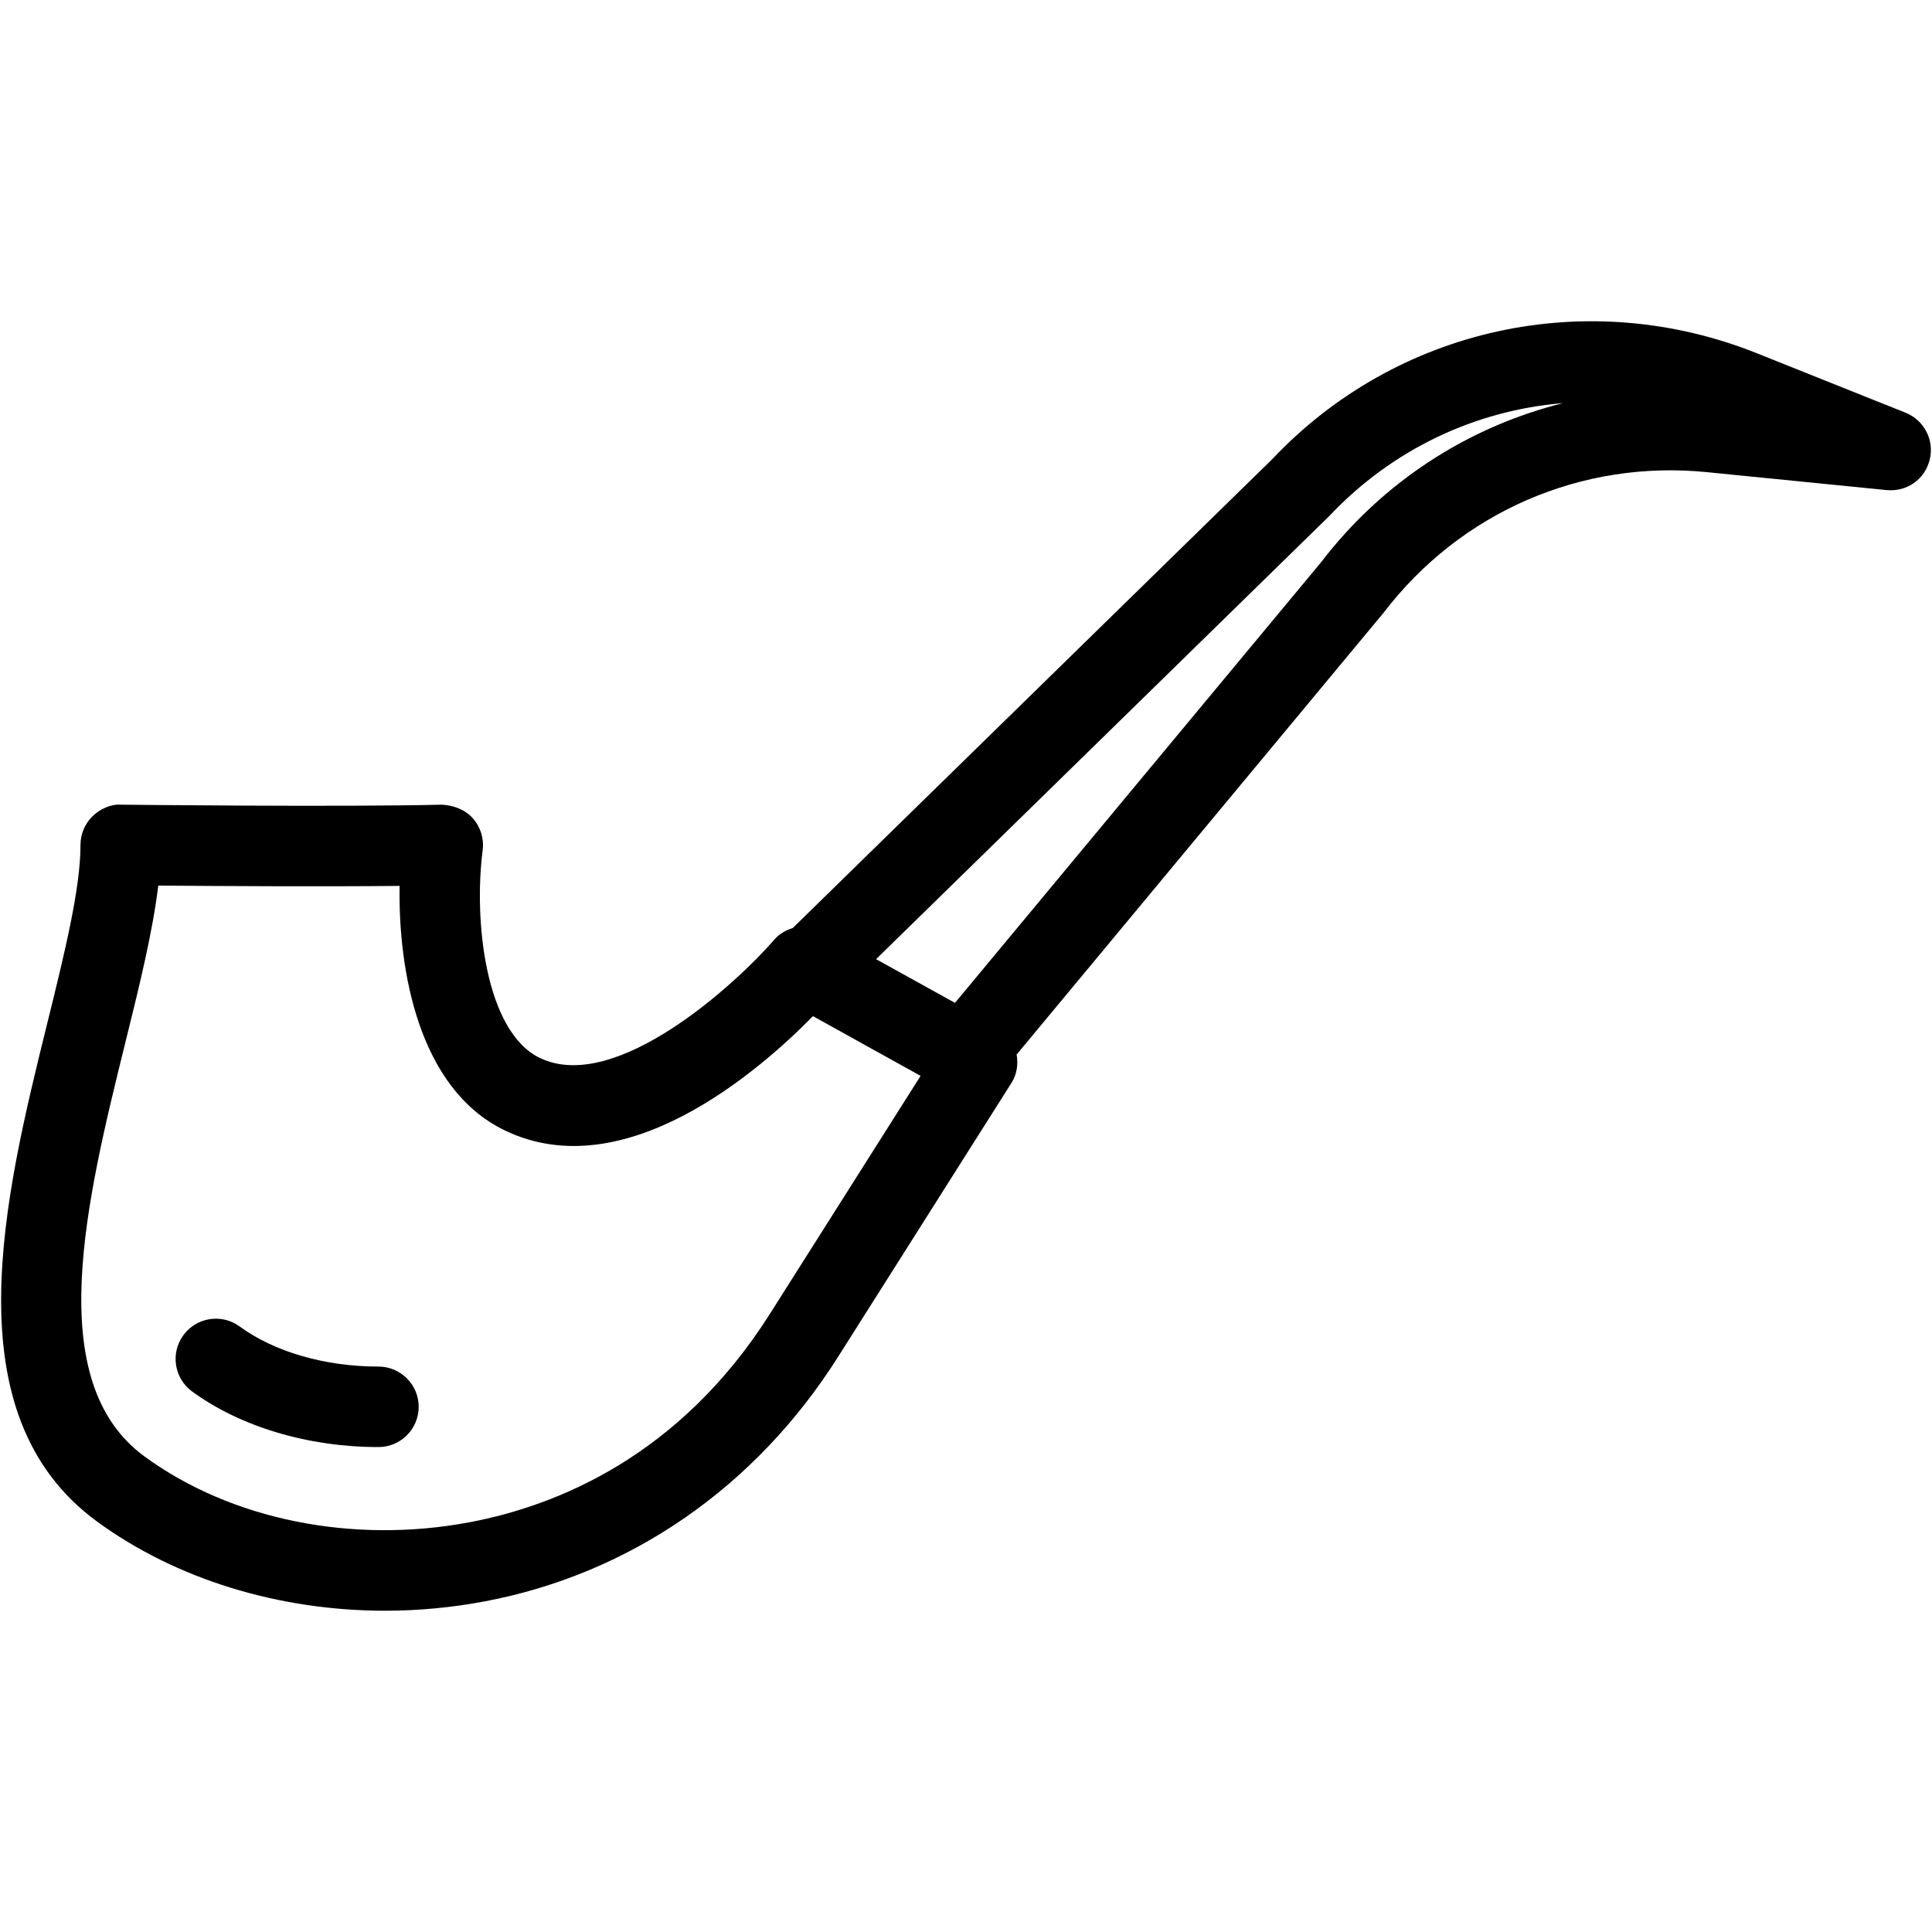 <?xml version="1.0" encoding="iso-8859-1"?>
<!-- Generator: Adobe Illustrator 19.0.0, SVG Export Plug-In . SVG Version: 6.00 Build 0)  -->
<svg version="1.1" id="Layer_1" xmlns="http://www.w3.org/2000/svg" xmlns:xlink="http://www.w3.org/1999/xlink" x="0px" y="0px"
	 viewBox="0 0 24 24" style="enable-background:new 0 0 24 24;" xml:space="preserve">
<g>
	<g>
		<path d="M4.701,16.976c-0.663,0-1.292-0.182-1.724-0.498c-0.224-0.164-0.537-0.114-0.699,0.108
			c-0.163,0.223-0.115,0.536,0.108,0.699c0.6,0.439,1.443,0.691,2.315,0.691c0.276,0,0.5-0.224,0.5-0.5S4.977,16.976,4.701,16.976z
			 M23.672,5.127L21.829,4.39c-2.111-0.845-4.481-0.322-6.027,1.316l-5.954,5.822c-0.085,0.027-0.165,0.071-0.227,0.142
			c-0.455,0.528-1.969,1.931-2.917,1.471c-0.676-0.328-0.821-1.706-0.708-2.581c0.018-0.144-0.027-0.29-0.125-0.398
			c-0.098-0.109-0.244-0.159-0.384-0.166c-1.259,0.031-3.955,0-3.982,0c-0.122-0.01-0.262,0.051-0.357,0.145
			C1.054,10.234,1,10.362,1,10.496c0,0.545-0.2,1.353-0.411,2.208c-0.536,2.168-1.202,4.865,0.615,6.196
			c0.986,0.721,2.265,1.109,3.58,1.109c0.413,0,0.829-0.039,1.242-0.117c1.804-0.342,3.361-1.419,4.383-3.034l2.156-3.406
			c0.067-0.105,0.085-0.23,0.064-0.352l4.56-5.49c0.955-1.249,2.46-1.903,4.022-1.744l2.225,0.222
			c0.257,0.024,0.477-0.137,0.536-0.379C24.031,5.468,23.903,5.22,23.672,5.127z M9.563,16.323
			c-1.119,1.766-2.643,2.381-3.725,2.586c-1.458,0.276-2.969-0.03-4.044-0.817c-1.276-0.935-0.723-3.173-0.235-5.149
			c0.173-0.698,0.338-1.368,0.407-1.942c0.697,0.006,2.017,0.014,2.998,0.004c-0.018,1.044,0.234,2.518,1.304,3.036
			c1.487,0.72,3.162-0.736,3.831-1.418l1.337,0.742L9.563,16.323z M16.408,6.988l-4.545,5.47l-0.98-0.543l5.633-5.508
			c0.784-0.83,1.818-1.311,2.899-1.399C18.231,5.304,17.171,5.99,16.408,6.988z"/>
	</g>
</g>
</svg>
